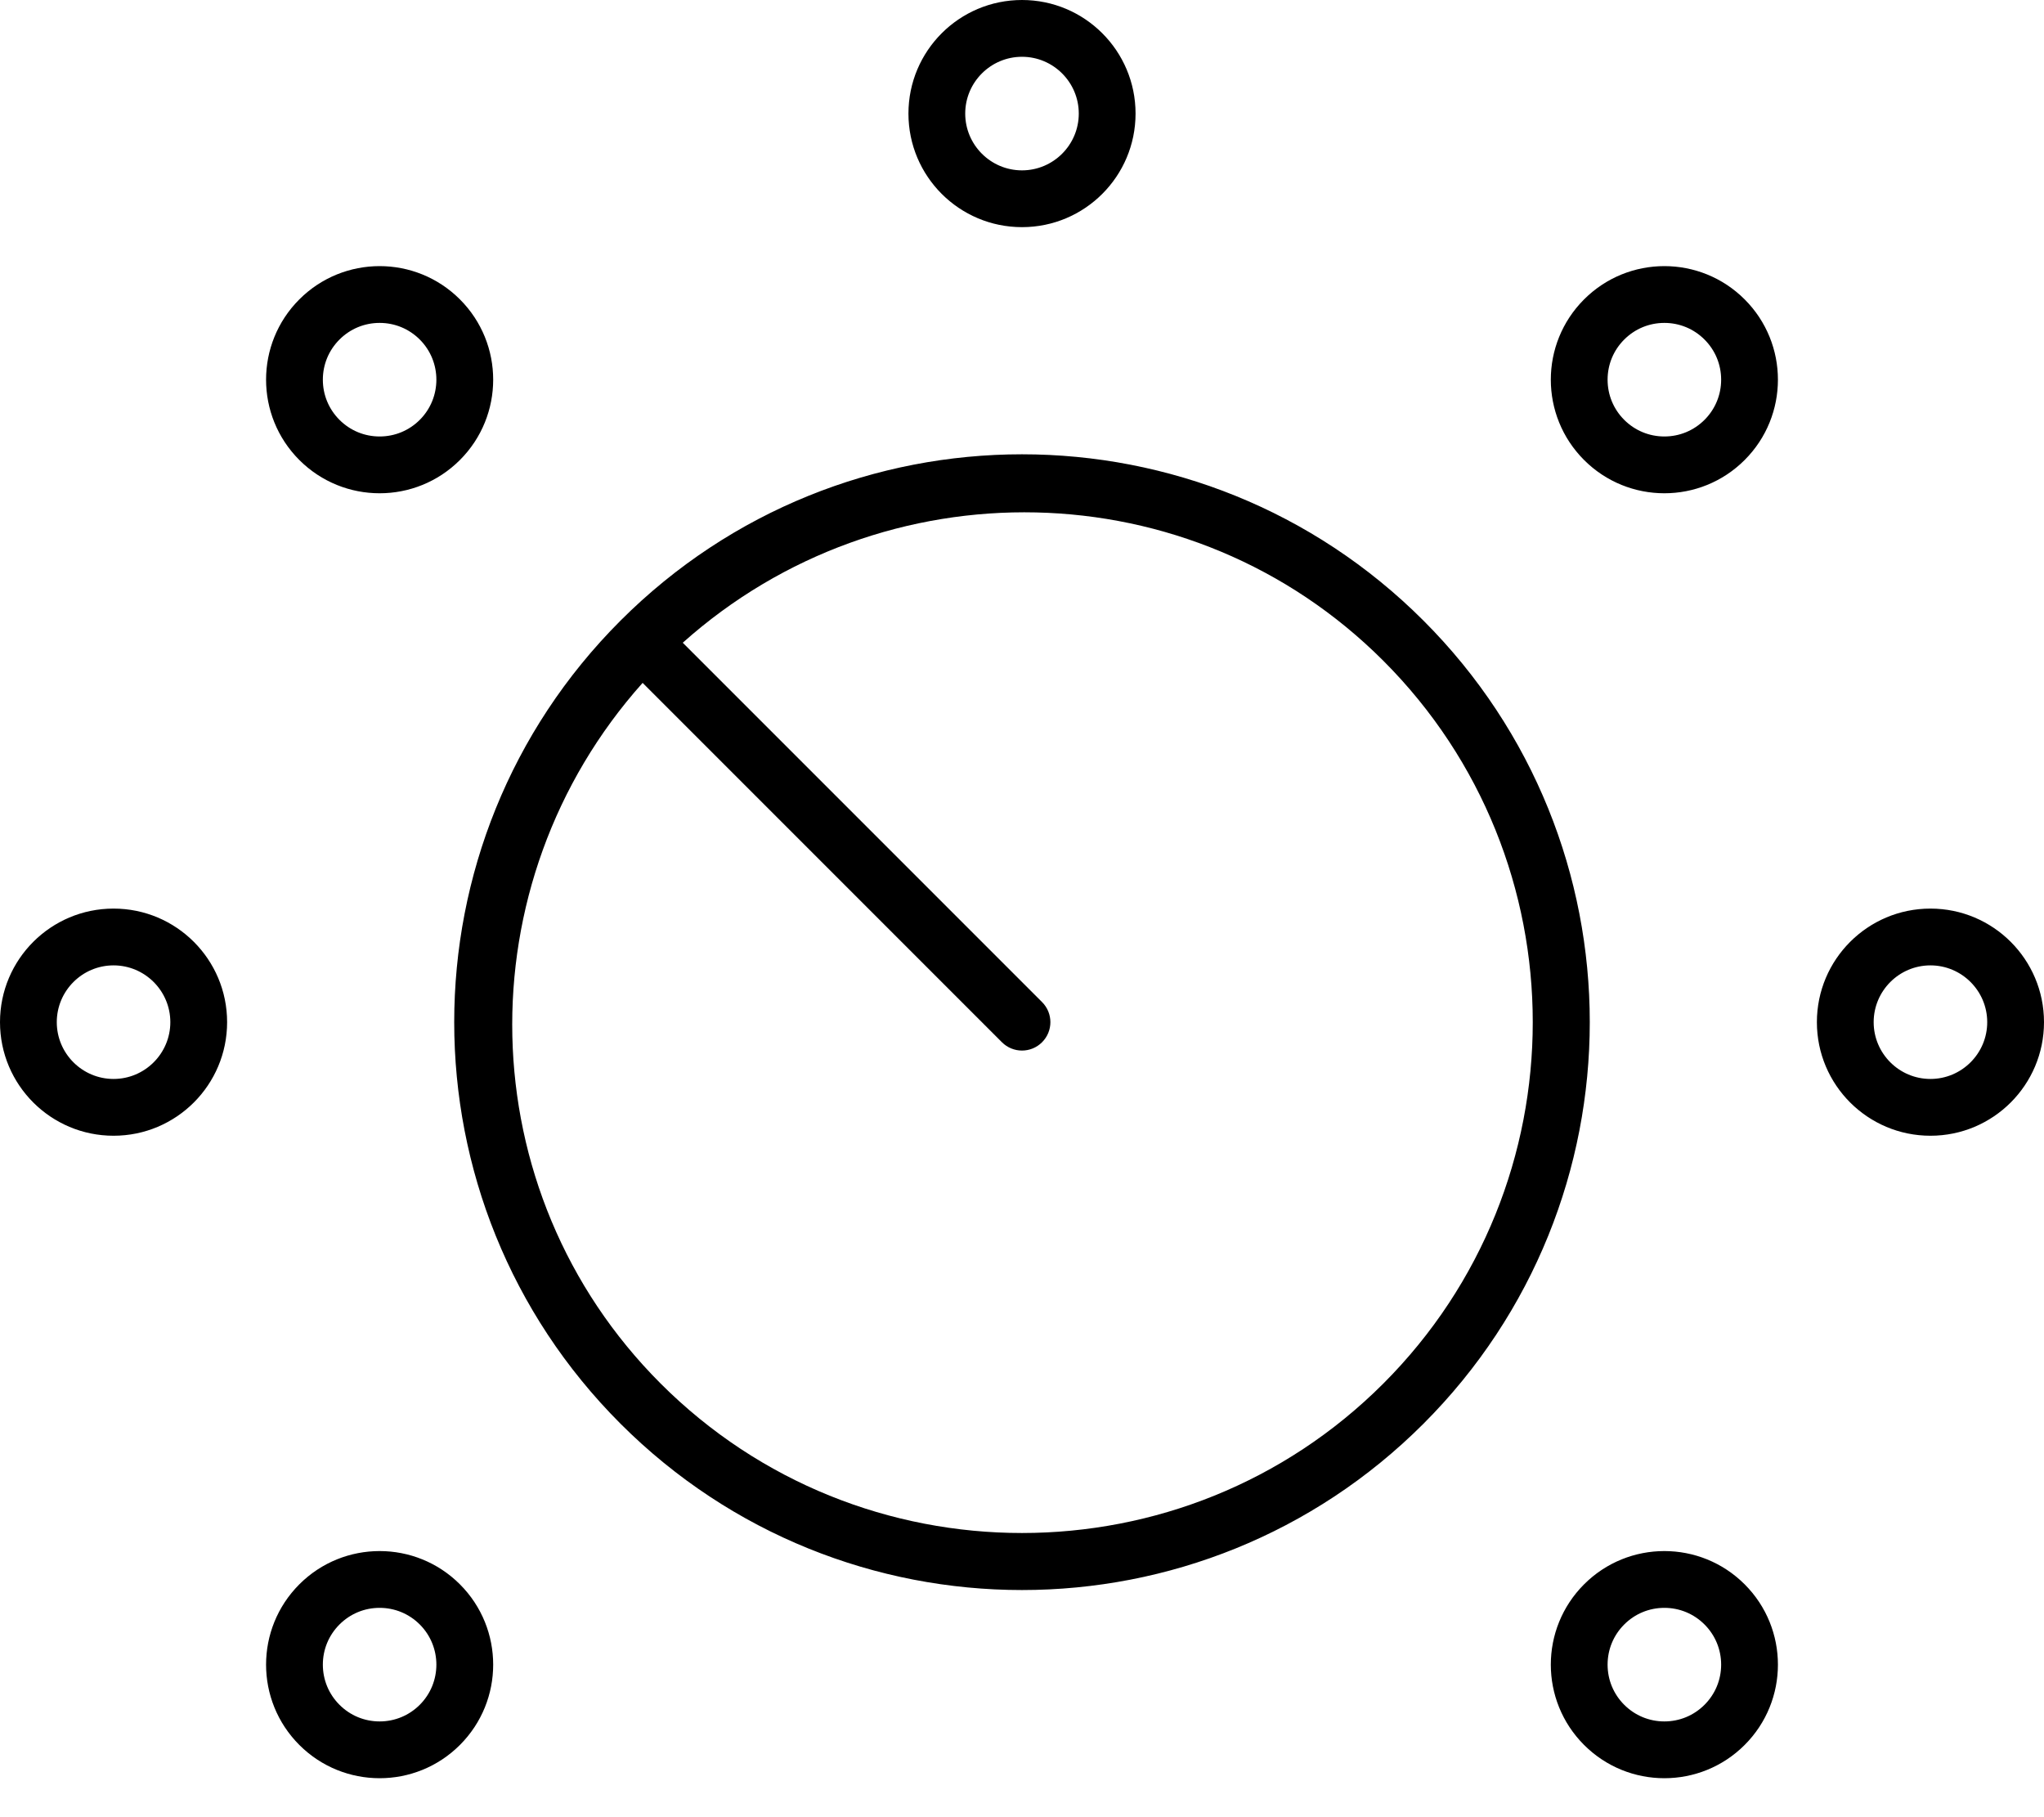 <svg xmlns="http://www.w3.org/2000/svg" viewBox="0 0 576 512"><path d="M106.98 138.982C115.17 138.982 123.359 135.857 129.607 129.609C142.104 117.111 142.104 96.85 129.607 84.354C123.359 78.105 115.17 74.98 106.98 74.98C98.789 74.98 90.6 78.105 84.352 84.354C71.855 96.85 71.855 117.111 84.352 129.609C90.6 135.857 98.789 138.982 106.98 138.982ZM95.666 95.668C98.688 92.645 102.705 90.98 106.979 90.98C111.254 90.98 115.271 92.646 118.295 95.668C124.531 101.906 124.531 112.057 118.295 118.295C115.271 121.316 111.254 122.98 106.979 122.98C102.705 122.98 98.688 121.316 95.666 118.297C92.645 115.273 90.979 111.256 90.979 106.98C90.979 102.707 92.645 98.689 95.666 95.668ZM288 64C305.672 64 320 49.674 320 32S305.672 0 288 0C270.326 0 256 14.326 256 32S270.326 64 288 64ZM288 16C296.822 16 304 23.178 304 32S296.822 48 288 48S272 40.822 272 32S279.178 16 288 16ZM544 256C526.326 256 512 270.328 512 288C512 305.674 526.326 320 544 320S576 305.674 576 288C576 270.328 561.674 256 544 256ZM544 304C535.178 304 528 296.822 528 288S535.178 272 544 272S560 279.178 560 288S552.822 304 544 304ZM469.02 437.02C460.83 437.02 452.641 440.145 446.393 446.393C433.895 458.891 433.895 479.152 446.393 491.648C452.641 497.896 460.83 501.021 469.02 501.021S485.398 497.896 491.646 491.648C504.145 479.152 504.145 458.891 491.646 446.393C485.398 440.145 477.209 437.02 469.02 437.02ZM480.334 480.334C477.311 483.355 473.293 485.02 469.02 485.02S460.727 483.355 457.705 480.334S453.02 473.295 453.02 469.021C453.02 464.746 454.684 460.729 457.705 457.707C460.727 454.684 464.744 453.02 469.02 453.02C473.293 453.02 477.311 454.684 480.332 457.705C483.355 460.729 485.02 464.746 485.02 469.021C485.02 473.295 483.355 477.312 480.334 480.334ZM32 256C14.326 256 0 270.326 0 288S14.326 320 32 320S64 305.674 64 288S49.674 256 32 256ZM32 304C23.178 304 16 296.822 16 288S23.178 272 32 272S48 279.178 48 288S40.822 304 32 304ZM106.98 437.02C98.789 437.02 90.6 440.145 84.352 446.393C71.855 458.891 71.855 479.152 84.352 491.648C90.6 497.896 98.789 501.021 106.98 501.021C115.17 501.021 123.359 497.896 129.607 491.648C142.104 479.152 142.104 458.891 129.607 446.393C123.359 440.145 115.17 437.02 106.98 437.02ZM118.295 480.334C115.271 483.355 111.254 485.02 106.979 485.02C102.705 485.02 98.688 483.355 95.666 480.334S90.979 473.295 90.979 469.021C90.979 464.746 92.645 460.729 95.666 457.707C98.688 454.684 102.705 453.02 106.979 453.02C111.254 453.02 115.271 454.686 118.293 457.705C124.531 463.945 124.531 474.096 118.295 480.334ZM401.138 401.138C463.621 338.654 463.621 237.347 401.136 174.863S237.345 112.379 174.863 174.863C112.377 237.347 112.377 338.654 174.861 401.138S338.652 463.623 401.138 401.138ZM186.174 389.824C131.967 335.615 130.625 248.877 181.092 192.404L282.342 293.656C285.469 296.783 290.529 296.783 293.656 293.656S296.783 285.469 293.656 282.342L192.404 181.092C248.877 130.625 335.615 131.969 389.822 186.176C445.969 242.322 445.97 333.677 389.824 389.824S242.32 445.97 186.174 389.824ZM469.02 74.98C460.83 74.98 452.641 78.105 446.393 84.354C433.895 96.85 433.895 117.111 446.393 129.609C452.641 135.857 460.83 138.982 469.02 138.982S485.398 135.857 491.646 129.609C504.145 117.111 504.145 96.85 491.646 84.354C485.398 78.105 477.209 74.98 469.02 74.98ZM480.334 118.295C477.311 121.316 473.293 122.98 469.02 122.98S460.727 121.316 457.705 118.297C454.684 115.273 453.02 111.256 453.02 106.98C453.02 102.707 454.684 98.689 457.705 95.668C460.727 92.645 464.744 90.98 469.02 90.98C473.293 90.98 477.311 92.645 480.334 95.668C483.355 98.689 485.02 102.707 485.02 106.98C485.02 111.256 483.355 115.273 480.334 118.295Z"/></svg>